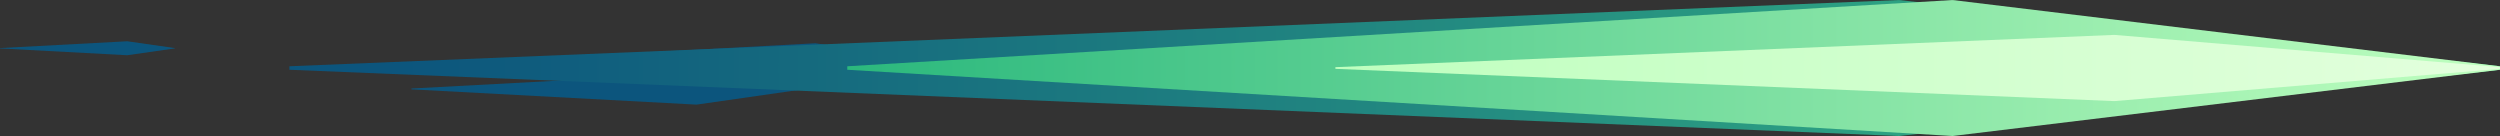 <svg version="1.1" xmlns="http://www.w3.org/2000/svg" xmlns:xlink="http://www.w3.org/1999/xlink" width="79.667" height="4.333" viewBox="0,0,79.667,4.333"><rect x="0" y="0" width="79.667" height="4.333" fill="#333333" stroke="none"/><defs><linearGradient x1="199.111" y1="180" x2="266.333" y2="180" gradientUnits="userSpaceOnUse" id="color-1"><stop offset="0" stop-color="#0c557d"/><stop offset="1" stop-color="#3abf84"/></linearGradient><linearGradient x1="213.667" y1="180" x2="266.333" y2="180" gradientUnits="userSpaceOnUse" id="color-2"><stop offset="0" stop-color="#2bb87d"/><stop offset="1" stop-color="#bfffbf"/></linearGradient><linearGradient x1="229.222" y1="180" x2="266.333" y2="180" gradientUnits="userSpaceOnUse" id="color-3"><stop offset="0" stop-color="#bfffbf"/><stop offset="1" stop-color="#e3ffdd"/></linearGradient></defs><g transform="translate(-186.667,-177.833)"><g data-paper-data="{&quot;isPaintingLayer&quot;:true}" fill-rule="nonzero" stroke="none" stroke-width="0" stroke-linecap="round" stroke-linejoin="miter" stroke-miterlimit="10" stroke-dasharray="" stroke-dashoffset="0" style="mix-blend-mode: normal"><path d="M215.59,179.656l-2.94,0.422l-7.872,-0.422v-0.022l7.872,-0.422l2.94,0.422z" data-paper-data="{&quot;index&quot;:null}" fill="#0c557d"/><path d="M212.256,180.68l-3.393,0.487l-9.086,-0.487v-0.026l9.086,-0.487l3.393,0.487z" data-paper-data="{&quot;index&quot;:null}" fill="#0c557d"/><path d="M192.237,179.376l-1.515,0.217l-4.056,-0.217v-0.011l4.056,-0.217l1.515,0.217z" data-paper-data="{&quot;index&quot;:null}" fill="#0c557d"/><path d="M266.333,180.056l-19.154,2.111l-51.29,-2.111v-0.111l51.29,-2.111l19.154,2.111z" data-paper-data="{&quot;index&quot;:null}" fill="url(#color-1)"/><path d="M266.333,180.056l-17.444,2.111l-35.222,-2.111v-0.111l35.222,-2.111l17.444,2.111z" data-paper-data="{&quot;index&quot;:null}" fill="url(#color-2)"/><path d="M266.333,180.027l-12.292,1.028l-24.819,-1.028v-0.054l24.819,-1.028l12.292,1.028z" data-paper-data="{&quot;index&quot;:null}" fill="url(#color-3)"/></g></g></svg>